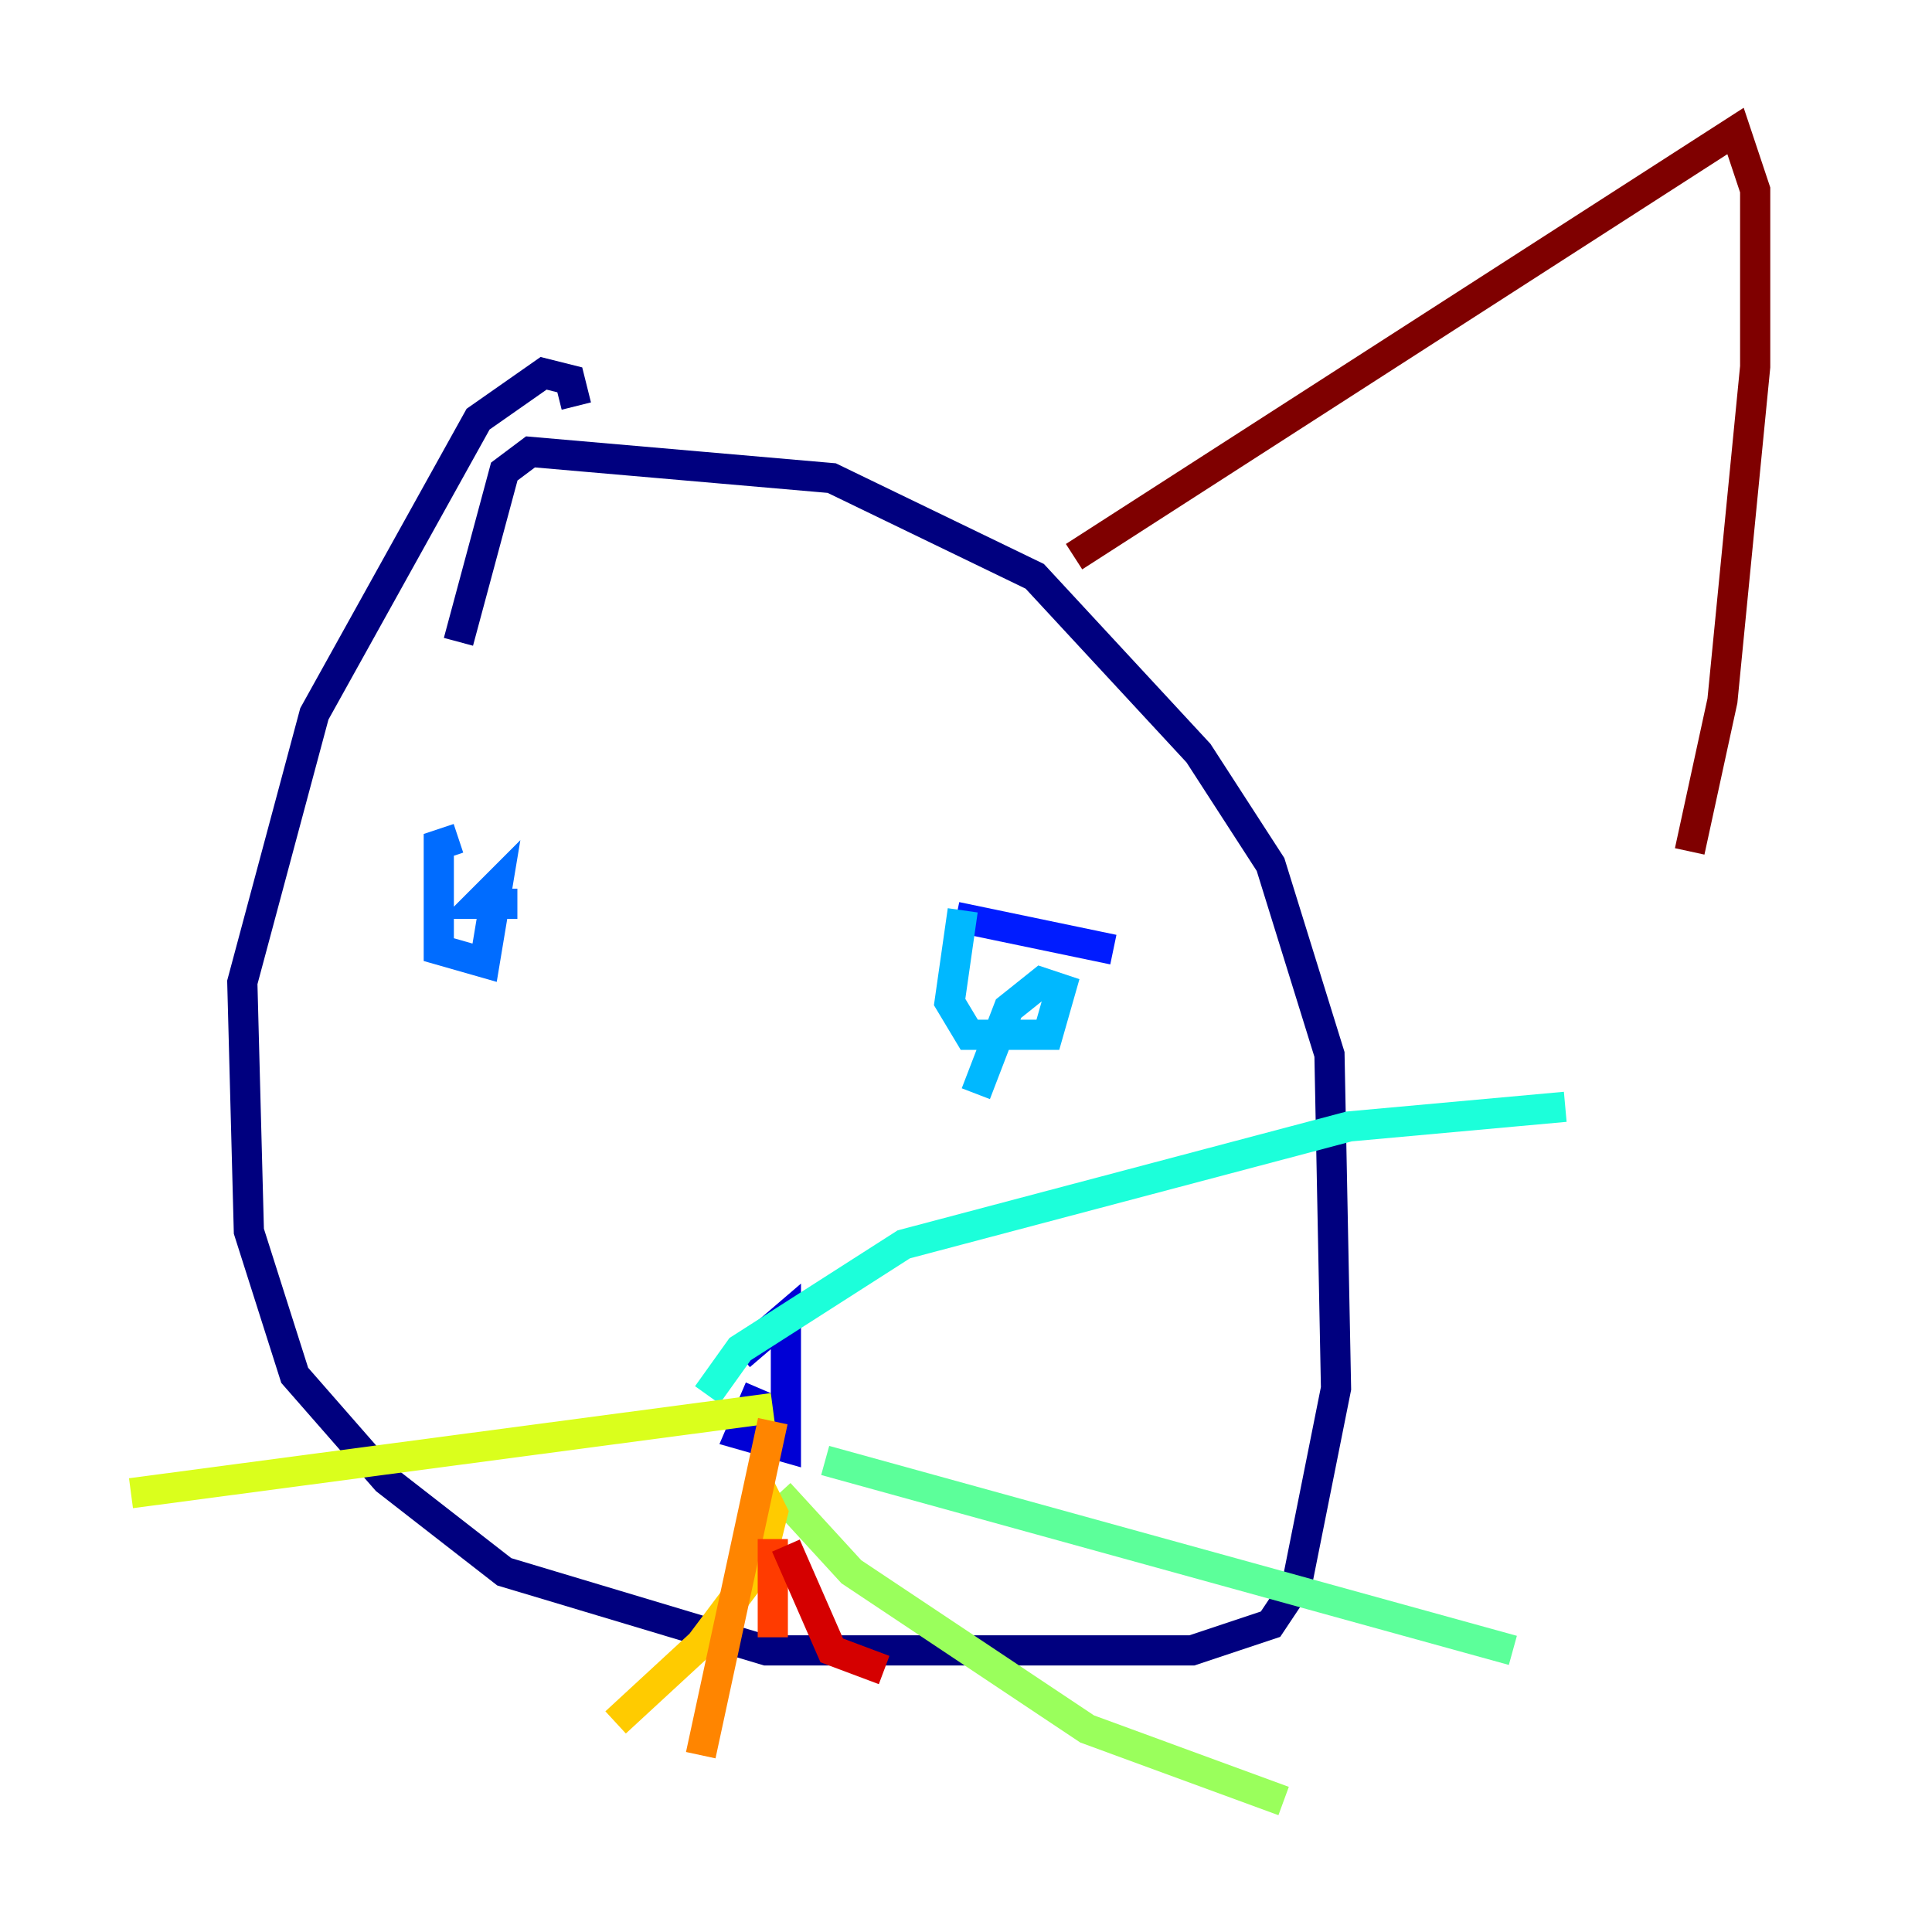 <?xml version="1.0" encoding="utf-8" ?>
<svg baseProfile="tiny" height="128" version="1.2" viewBox="0,0,128,128" width="128" xmlns="http://www.w3.org/2000/svg" xmlns:ev="http://www.w3.org/2001/xml-events" xmlns:xlink="http://www.w3.org/1999/xlink"><defs /><polyline fill="none" points="38.183,26.902 37.749,25.166 36.014,24.732 31.675,27.77 20.827,47.295 16.054,65.085 16.488,81.573 19.525,91.119 25.6,98.061 33.41,104.136 50.766,109.342 78.969,109.342 84.176,107.607 85.912,105.003 88.515,91.986 88.081,69.858 84.176,57.275 79.403,49.898 68.556,38.183 55.105,31.675 35.146,29.939 33.41,31.241 30.373,42.522" stroke="#00007f" stroke-width="2" /><polyline fill="none" points="50.332,91.986 49.031,95.024 52.068,95.891 52.068,87.214 49.031,89.817" stroke="#0000d5" stroke-width="2" /><polyline fill="none" points="63.349,60.746 73.763,62.915" stroke="#001cff" stroke-width="2" /><polyline fill="none" points="30.373,55.539 29.071,55.973 29.071,62.915 32.108,63.783 32.976,58.576 31.675,59.878 34.278,59.878" stroke="#006cff" stroke-width="2" /><polyline fill="none" points="63.783,60.312 62.915,66.386 64.217,68.556 69.424,68.556 70.291,65.519 68.99,65.085 66.82,66.82 64.651,72.461" stroke="#00b8ff" stroke-width="2" /><polyline fill="none" points="46.861,92.42 49.031,89.383 59.878,82.441 89.383,74.63 103.702,73.329" stroke="#1cffda" stroke-width="2" /><polyline fill="none" points="54.671,96.759 100.231,109.342" stroke="#5cff9a" stroke-width="2" /><polyline fill="none" points="51.634,98.929 56.407,104.136 72.027,114.549 85.044,119.322" stroke="#9aff5c" stroke-width="2" /><polyline fill="none" points="51.2,93.288 8.678,98.929" stroke="#daff1c" stroke-width="2" /><polyline fill="none" points="50.332,98.495 51.2,100.231 50.332,103.702 46.427,108.909 40.786,114.115" stroke="#ffcb00" stroke-width="2" /><polyline fill="none" points="51.2,94.156 46.427,116.285" stroke="#ff8500" stroke-width="2" /><polyline fill="none" points="51.2,101.966 51.2,108.475" stroke="#ff3b00" stroke-width="2" /><polyline fill="none" points="52.068,102.4 55.105,109.342 58.576,110.644" stroke="#d50000" stroke-width="2" /><polyline fill="none" points="71.159,36.881 114.983,8.678 116.285,12.583 116.285,24.298 114.115,46.427 111.946,56.407" stroke="#7f0000" stroke-width="2" /></svg>